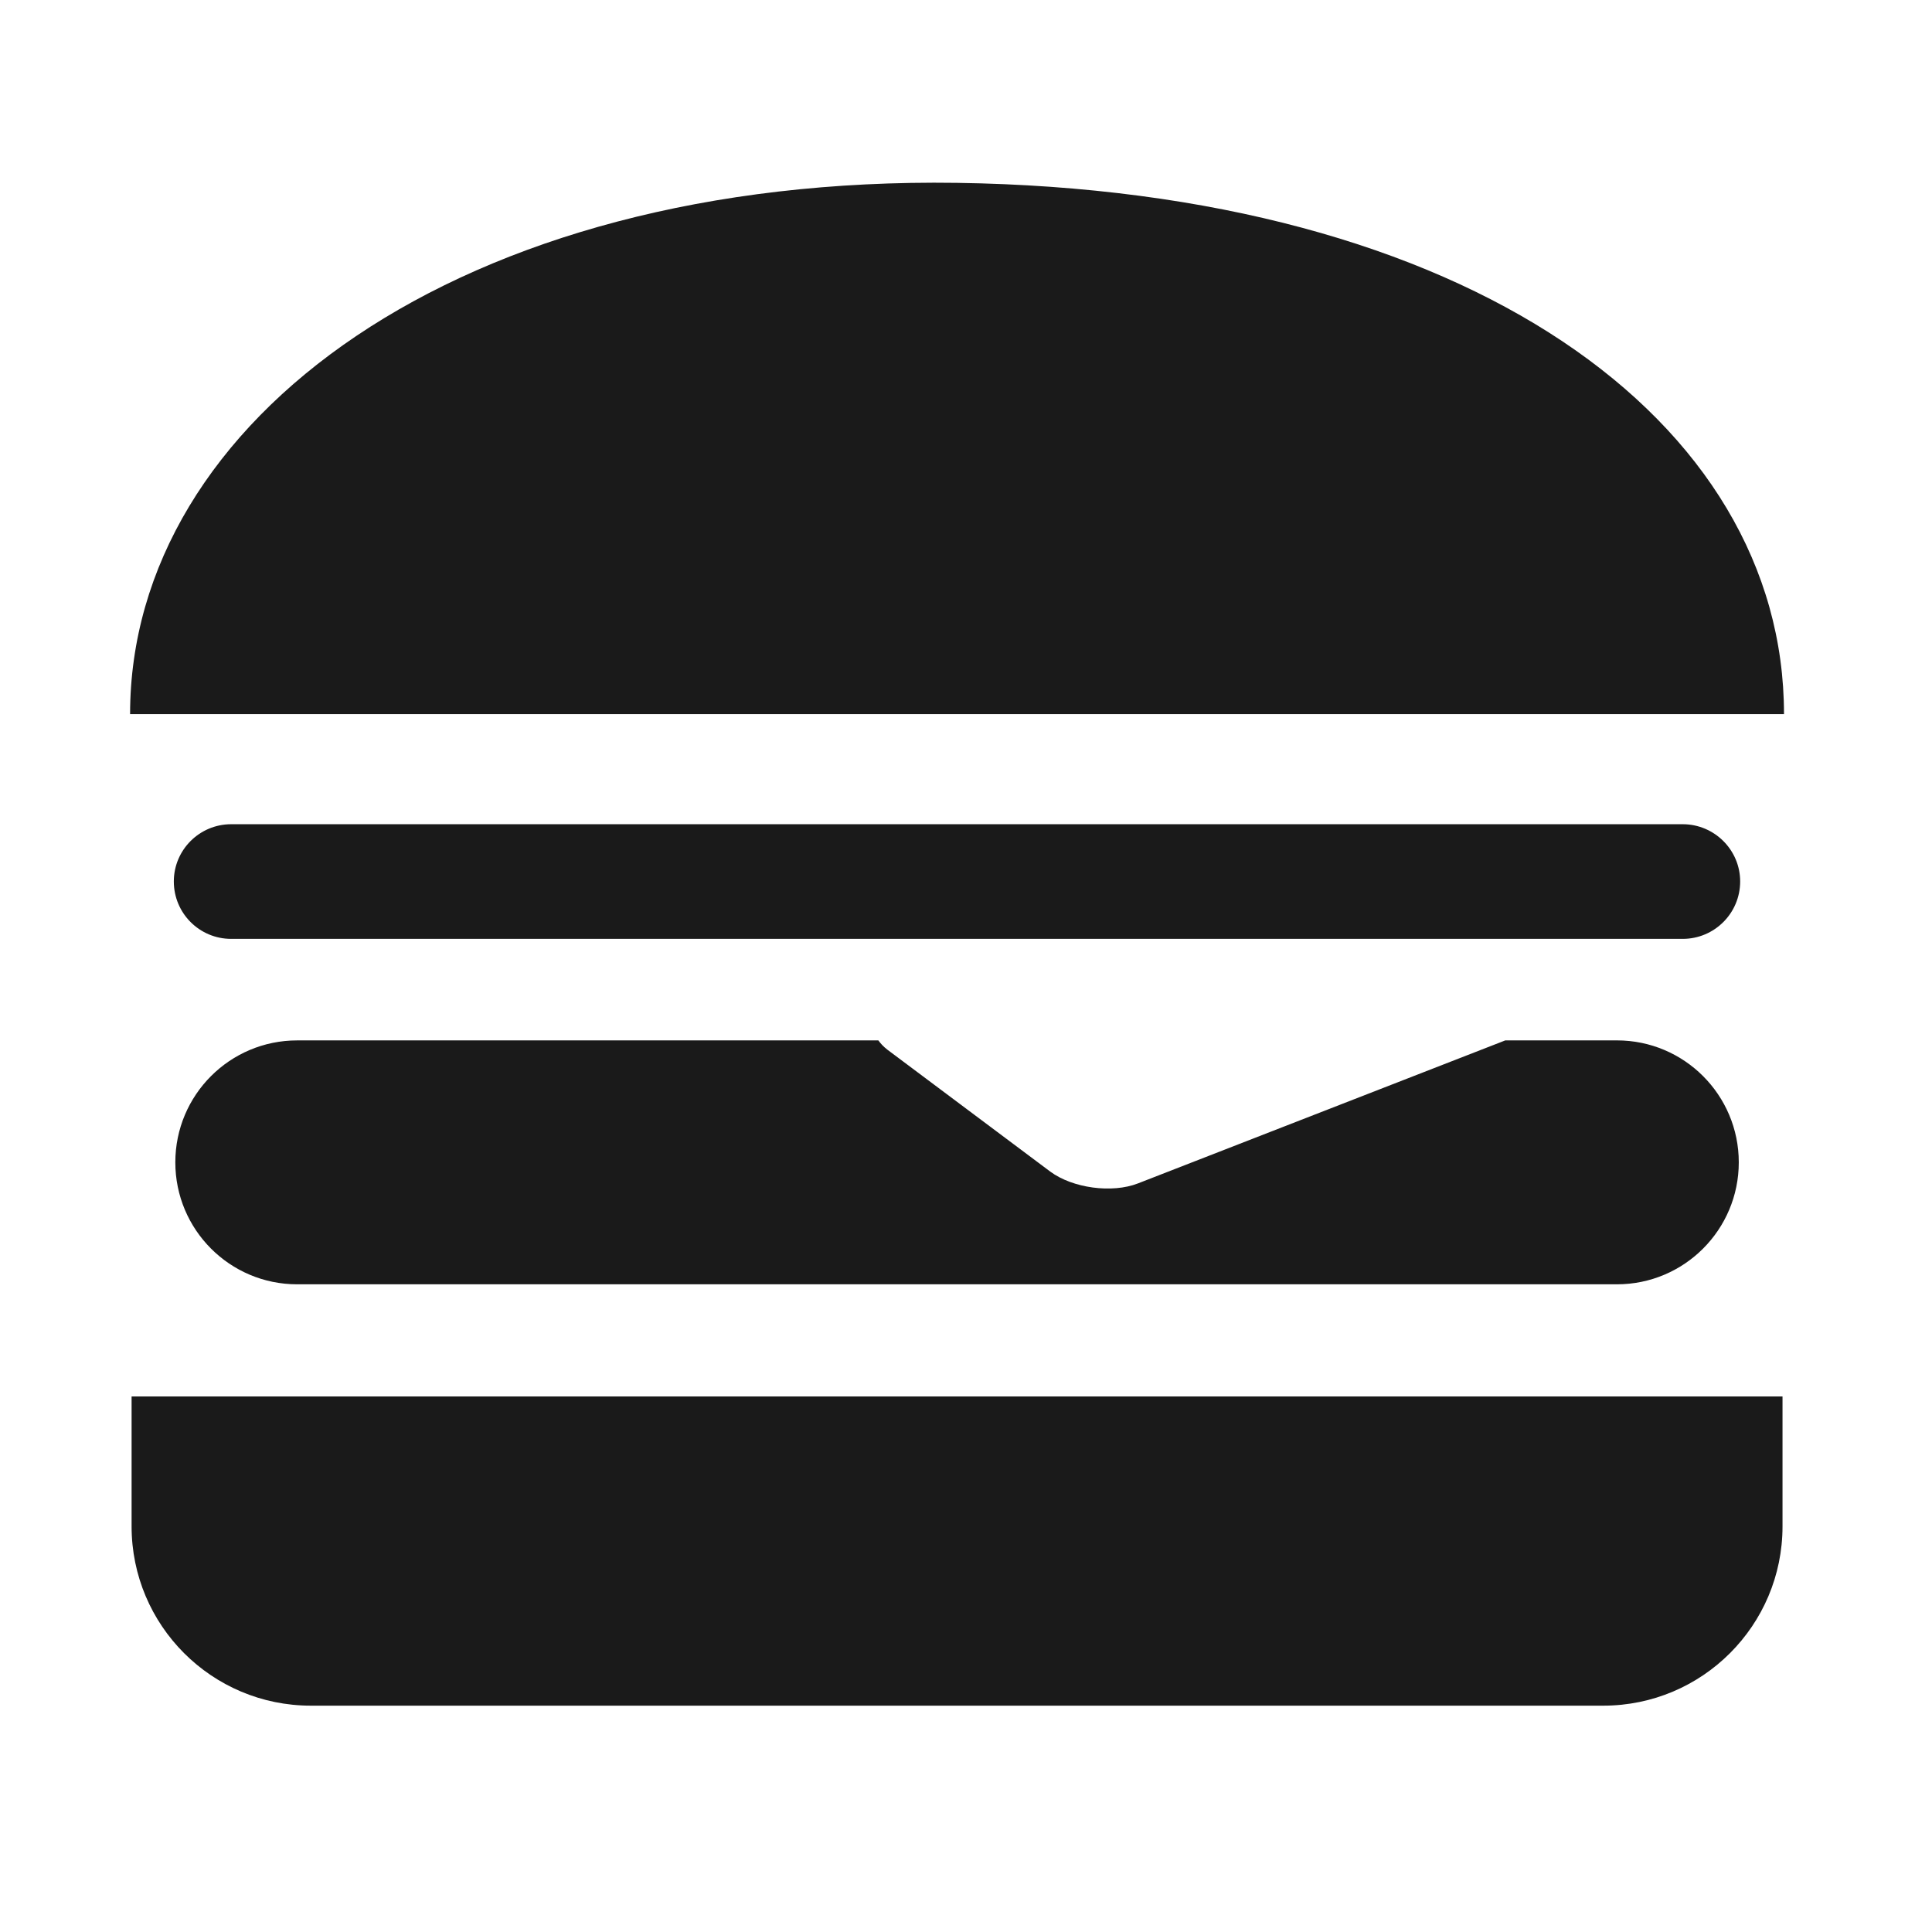 <svg height='100px' width='100px'  fill="#1A1A1A" xmlns="http://www.w3.org/2000/svg" xmlns:xlink="http://www.w3.org/1999/xlink" version="1.1" x="0px" y="0px" viewBox="0 0 99 99" enable-background="new 0 0 99 99" xml:space="preserve"><g><path d="M6.743,78.215c0,5.075,4.111,9.187,9.187,9.187h66.224c5.069,0,9.186-4.111,9.186-9.187v-6.657H6.743V78.215z"></path><path d="M8.984,59.561c0,3.45,2.793,6.25,6.244,6.25h67.627c3.449,0,6.244-2.8,6.244-6.25c0-3.449-2.795-6.249-6.244-6.249h-5.72   l-18.824,7.329c-1.329,0.518-3.346,0.243-4.492-0.605l-8.342-6.244c-0.221-0.171-0.354-0.324-0.468-0.479h-29.78   C11.777,53.312,8.984,56.111,8.984,59.561z"></path><path d="M86.228,42.235H11.844c-1.62,0-2.937,1.316-2.937,2.932c0,1.631,1.317,2.943,2.937,2.943h74.384   c1.619,0,2.942-1.312,2.942-2.943C89.17,43.552,87.847,42.235,86.228,42.235z"></path><path d="M49.041,9.37C23.495,8.999,6.666,21.559,6.666,36.592h84.75C91.416,21.559,75.25,9.75,49.041,9.37z"></path></g></svg>